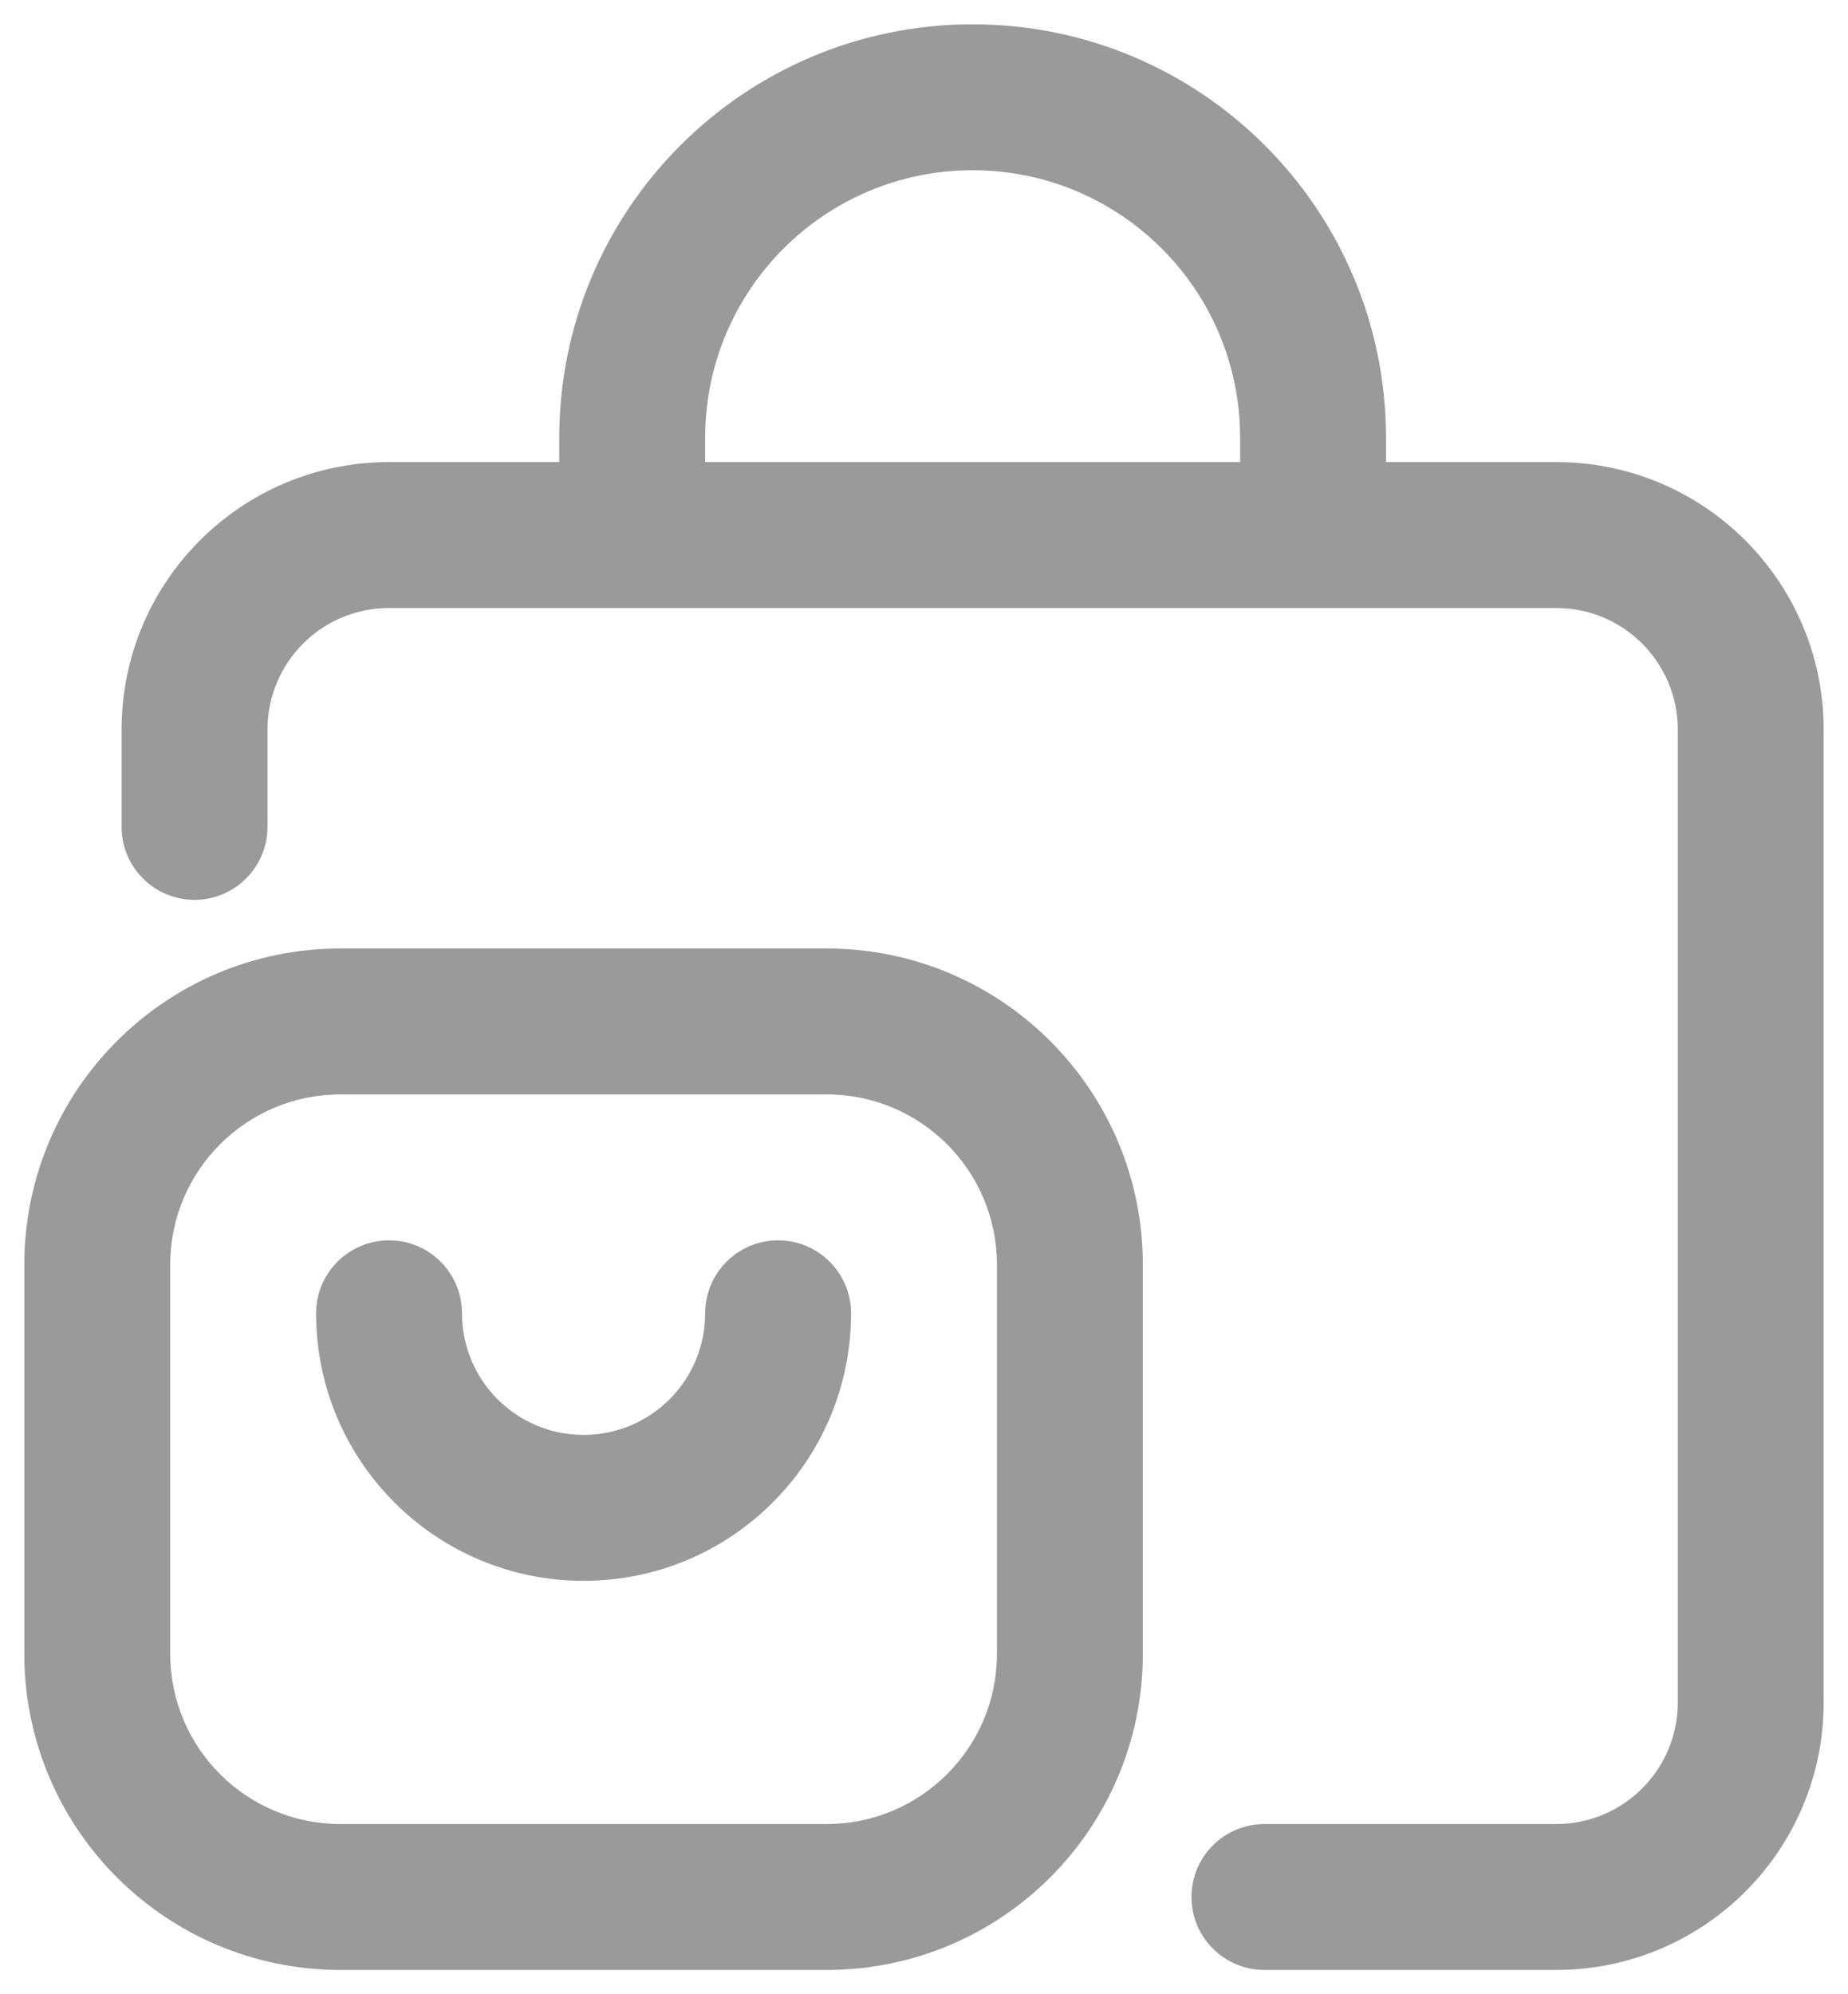 <svg width="38" height="41" viewBox="0 0 38 41" fill="none"
    xmlns="http://www.w3.org/2000/svg">
    <path fill-rule="evenodd" clip-rule="evenodd" d="M11.5 9.5H8C4.962 9.5 2.5 11.962 2.5 15V17C2.5 17.828 3.172 18.5 4 18.5C4.828 18.5 5.5 17.828 5.5 17V15C5.5 13.619 6.619 12.5 8 12.5H32C33.381 12.5 34.5 13.619 34.5 15V35C34.5 36.381 33.381 37.5 32 37.5H26C25.172 37.5 24.5 38.172 24.5 39C24.5 39.828 25.172 40.5 26 40.5H32C35.038 40.5 37.5 38.038 37.5 35V15C37.5 11.962 35.038 9.5 32 9.5H28.5V9C28.5 4.306 24.694 0.5 20 0.5C15.306 0.5 11.5 4.306 11.5 9V9.5ZM14.5 9C14.5 5.962 16.962 3.5 20 3.5C23.038 3.5 25.5 5.962 25.5 9V9.5H14.5V9Z" fill="#9a9a9a"/>
    <path d="M8 25.5C8.828 25.5 9.5 26.172 9.5 27C9.5 28.381 10.619 29.5 12 29.5C13.381 29.5 14.5 28.381 14.5 27C14.5 26.172 15.172 25.5 16 25.5C16.828 25.5 17.5 26.172 17.5 27C17.5 30.038 15.038 32.5 12 32.5C8.962 32.5 6.5 30.038 6.5 27C6.5 26.172 7.172 25.5 8 25.5Z" fill="#9a9a9a"/>
    <path fill-rule="evenodd" clip-rule="evenodd" d="M17 40.5C20.59 40.5 23.5 37.59 23.5 34V26C23.5 22.41 20.59 19.5 17 19.5H7C3.41 19.5 0.5 22.41 0.5 26V34C0.5 37.59 3.41 40.5 7 40.5H17ZM20.5 34C20.5 35.933 18.933 37.5 17 37.5H7C5.067 37.5 3.5 35.933 3.5 34V26C3.5 24.067 5.067 22.5 7 22.5H17C18.933 22.5 20.5 24.067 20.5 26V34Z" fill="#9a9a9a"/>
</svg>
